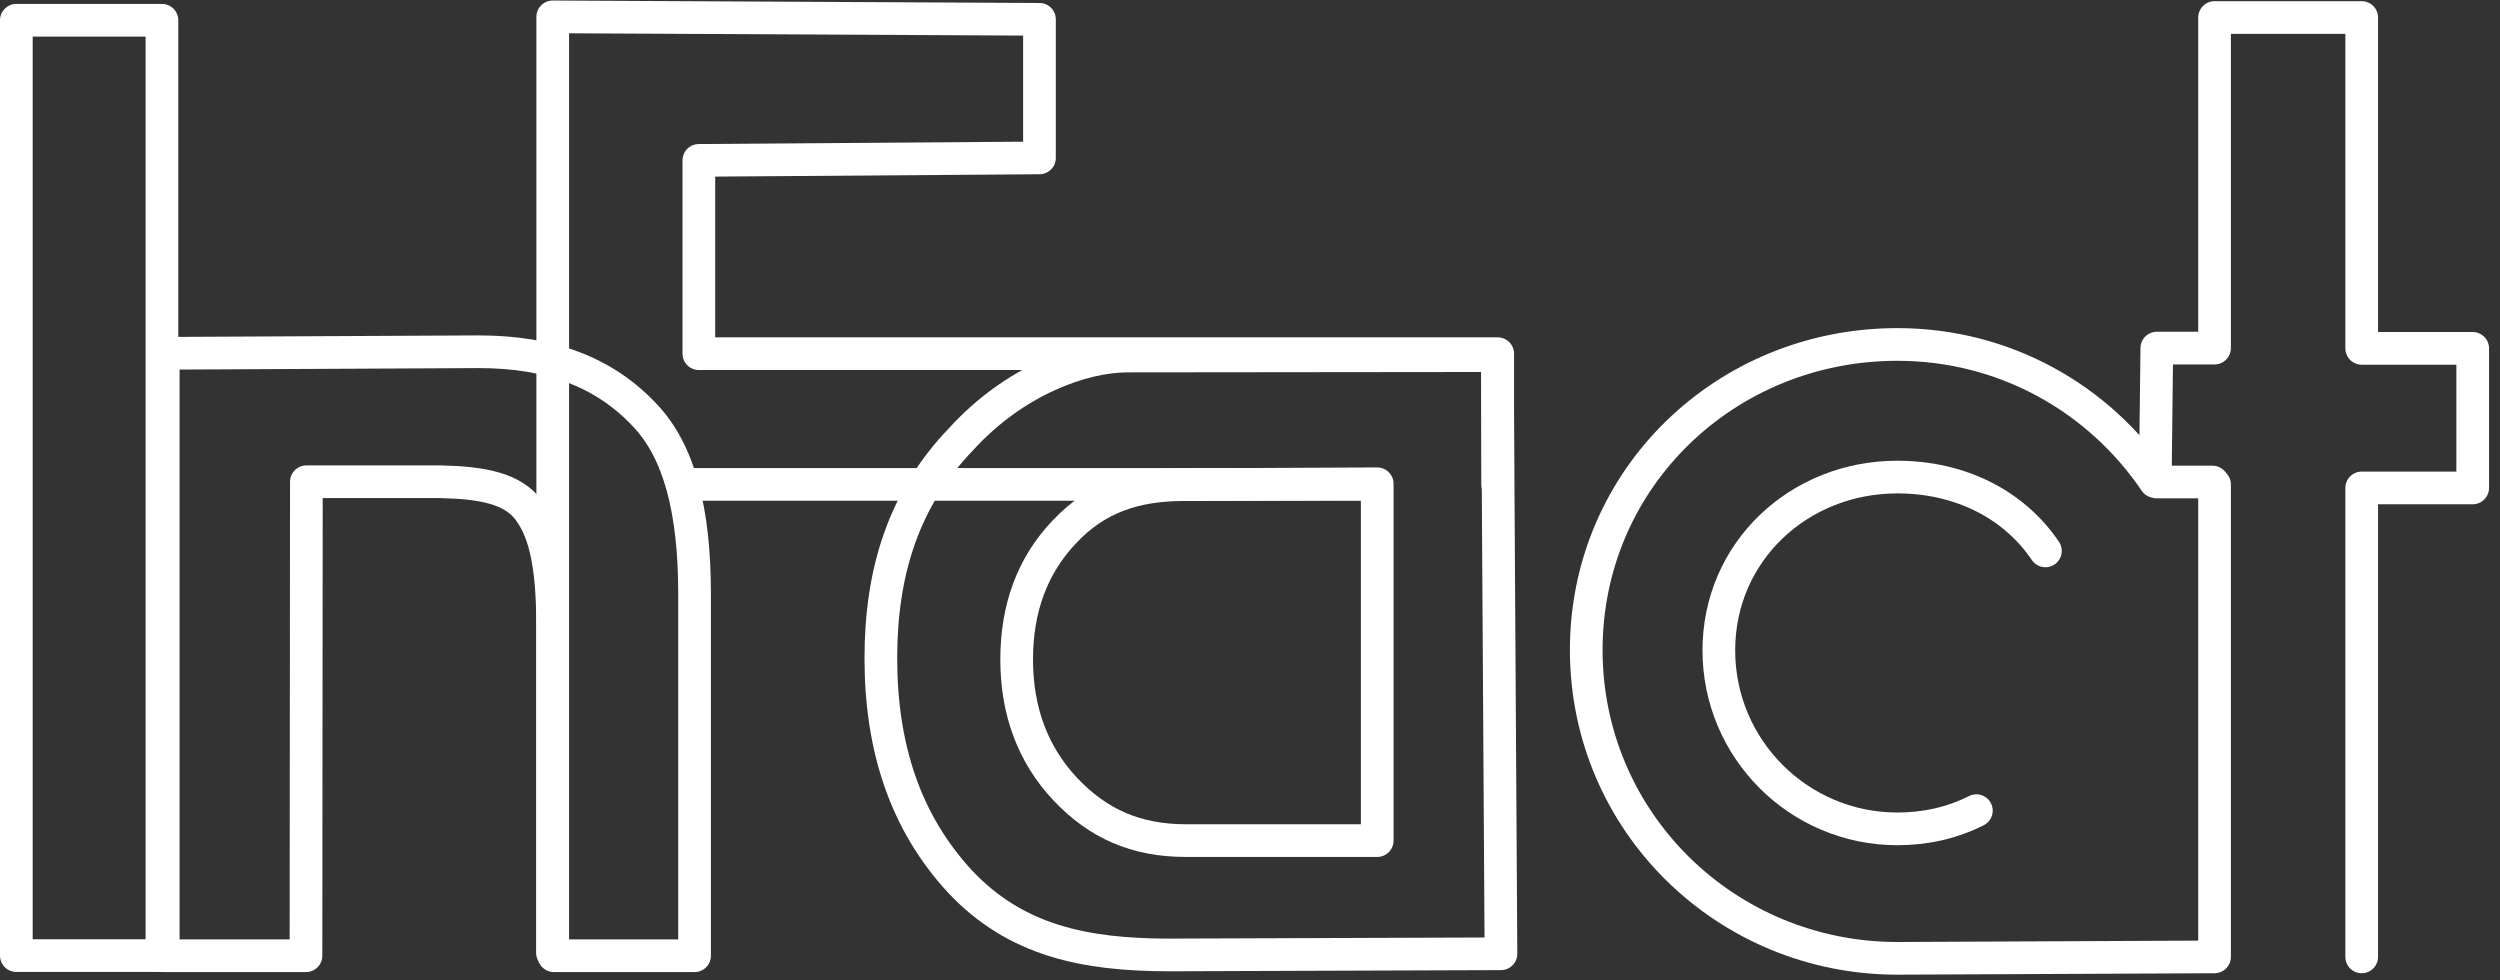 <?xml version="1.0" encoding="UTF-8"?>
<svg width="153px" height="60px" viewBox="0 0 153 60" version="1.1" xmlns="http://www.w3.org/2000/svg" xmlns:xlink="http://www.w3.org/1999/xlink">
    <rect x="0" y="0" width="153" height="60" fill="#333333" stroke="none"/>
    <!-- Generator: Sketch 50.2 (55047) - http://www.bohemiancoding.com/sketch -->
    <title>infact_small_W</title>
    <desc>Created with Sketch.</desc>
    <defs></defs>
    <g id="logo" stroke="none" stroke-width="1" fill="none" fill-rule="evenodd" stroke-linecap="round" stroke-linejoin="round">
        <g id="new" transform="translate(-245, -1100)" stroke="#FFFFFF" stroke-width="2">
            <g id="logo_w2" transform="translate(245, 1100)">
                <g id="infact_small_W" transform="translate(1, 1)">
                    <g id="CT" transform="translate(96.03, 0)">
                        <path d="M23.924,48.612 C22.436,49.36 20.821,49.726 19.087,49.726 C13.056,49.726 8.163,44.833 8.163,38.802 C8.163,32.771 13.056,28.196 19.087,28.196 C22.858,28.196 26.184,29.812 28.149,32.716" id="C"></path>
                        <path d="M47.506,57.562 L47.506,28.861 L54.3,28.861 L54.3,20.32 L47.506,20.32 L47.506,0.072 L38.5,0.072 L38.5,20.304 L34.967,20.304 L34.872,28.475 C31.443,23.415 25.69,20.081 19.087,20.081 C8.585,20.081 0.048,28.276 0.048,38.778 C0.048,49.28 8.585,57.65 19.087,57.65 L38.5,57.562 L38.5,28.65 L38.372,28.499 L34.967,28.499"></path>
                    </g>
                    <path d="M90.636,20.765 L90.859,57.371 L70.583,57.443 C65.373,57.443 61.173,56.568 57.776,52.974 C54.396,49.331 52.908,44.735 52.908,39.279 C52.908,33.919 54.348,29.482 57.816,25.879 C61.093,22.276 65.261,20.789 67.99,20.789 L90.636,20.765 Z M83.286,28.607 L71.442,28.662 C68.467,28.662 66.105,29.458 64.148,31.541 C62.159,33.625 61.22,36.257 61.22,39.359 C61.22,42.532 62.215,45.188 64.195,47.295 C66.184,49.403 68.515,50.445 71.569,50.445 L83.286,50.445 L83.286,28.607 Z" id="A"></path>
                    <path d="M40.894,28.646 L83.241,28.646 M90.66,28.646 L90.66,20.646 L41.77,20.646 L41.77,8.815 L62.615,8.664 L62.615,0.183 L32.827,0.032 L32.827,57.26" id="F"></path>
                    <path d="M32.819,37.282 C32.819,33.758 32.397,31.649 31.403,30.281 C30.4,28.857 28.443,28.539 25.945,28.483 L17.75,28.483 L17.75,28.664 L17.726,57.491 L8.99,57.491 L8.99,20.622 L28.3,20.527 C32.668,20.527 35.993,21.768 38.476,24.425 C40.592,26.661 41.507,30.289 41.507,35.349 L41.507,57.491 L32.898,57.491 L32.819,57.339 L32.819,37.282 Z" id="N"></path>
                    <polygon id="I" points="0 57.483 8.911 57.483 8.911 0.239 0 0.239"></polygon>
                </g>
            </g>
        </g>
    </g>
</svg>